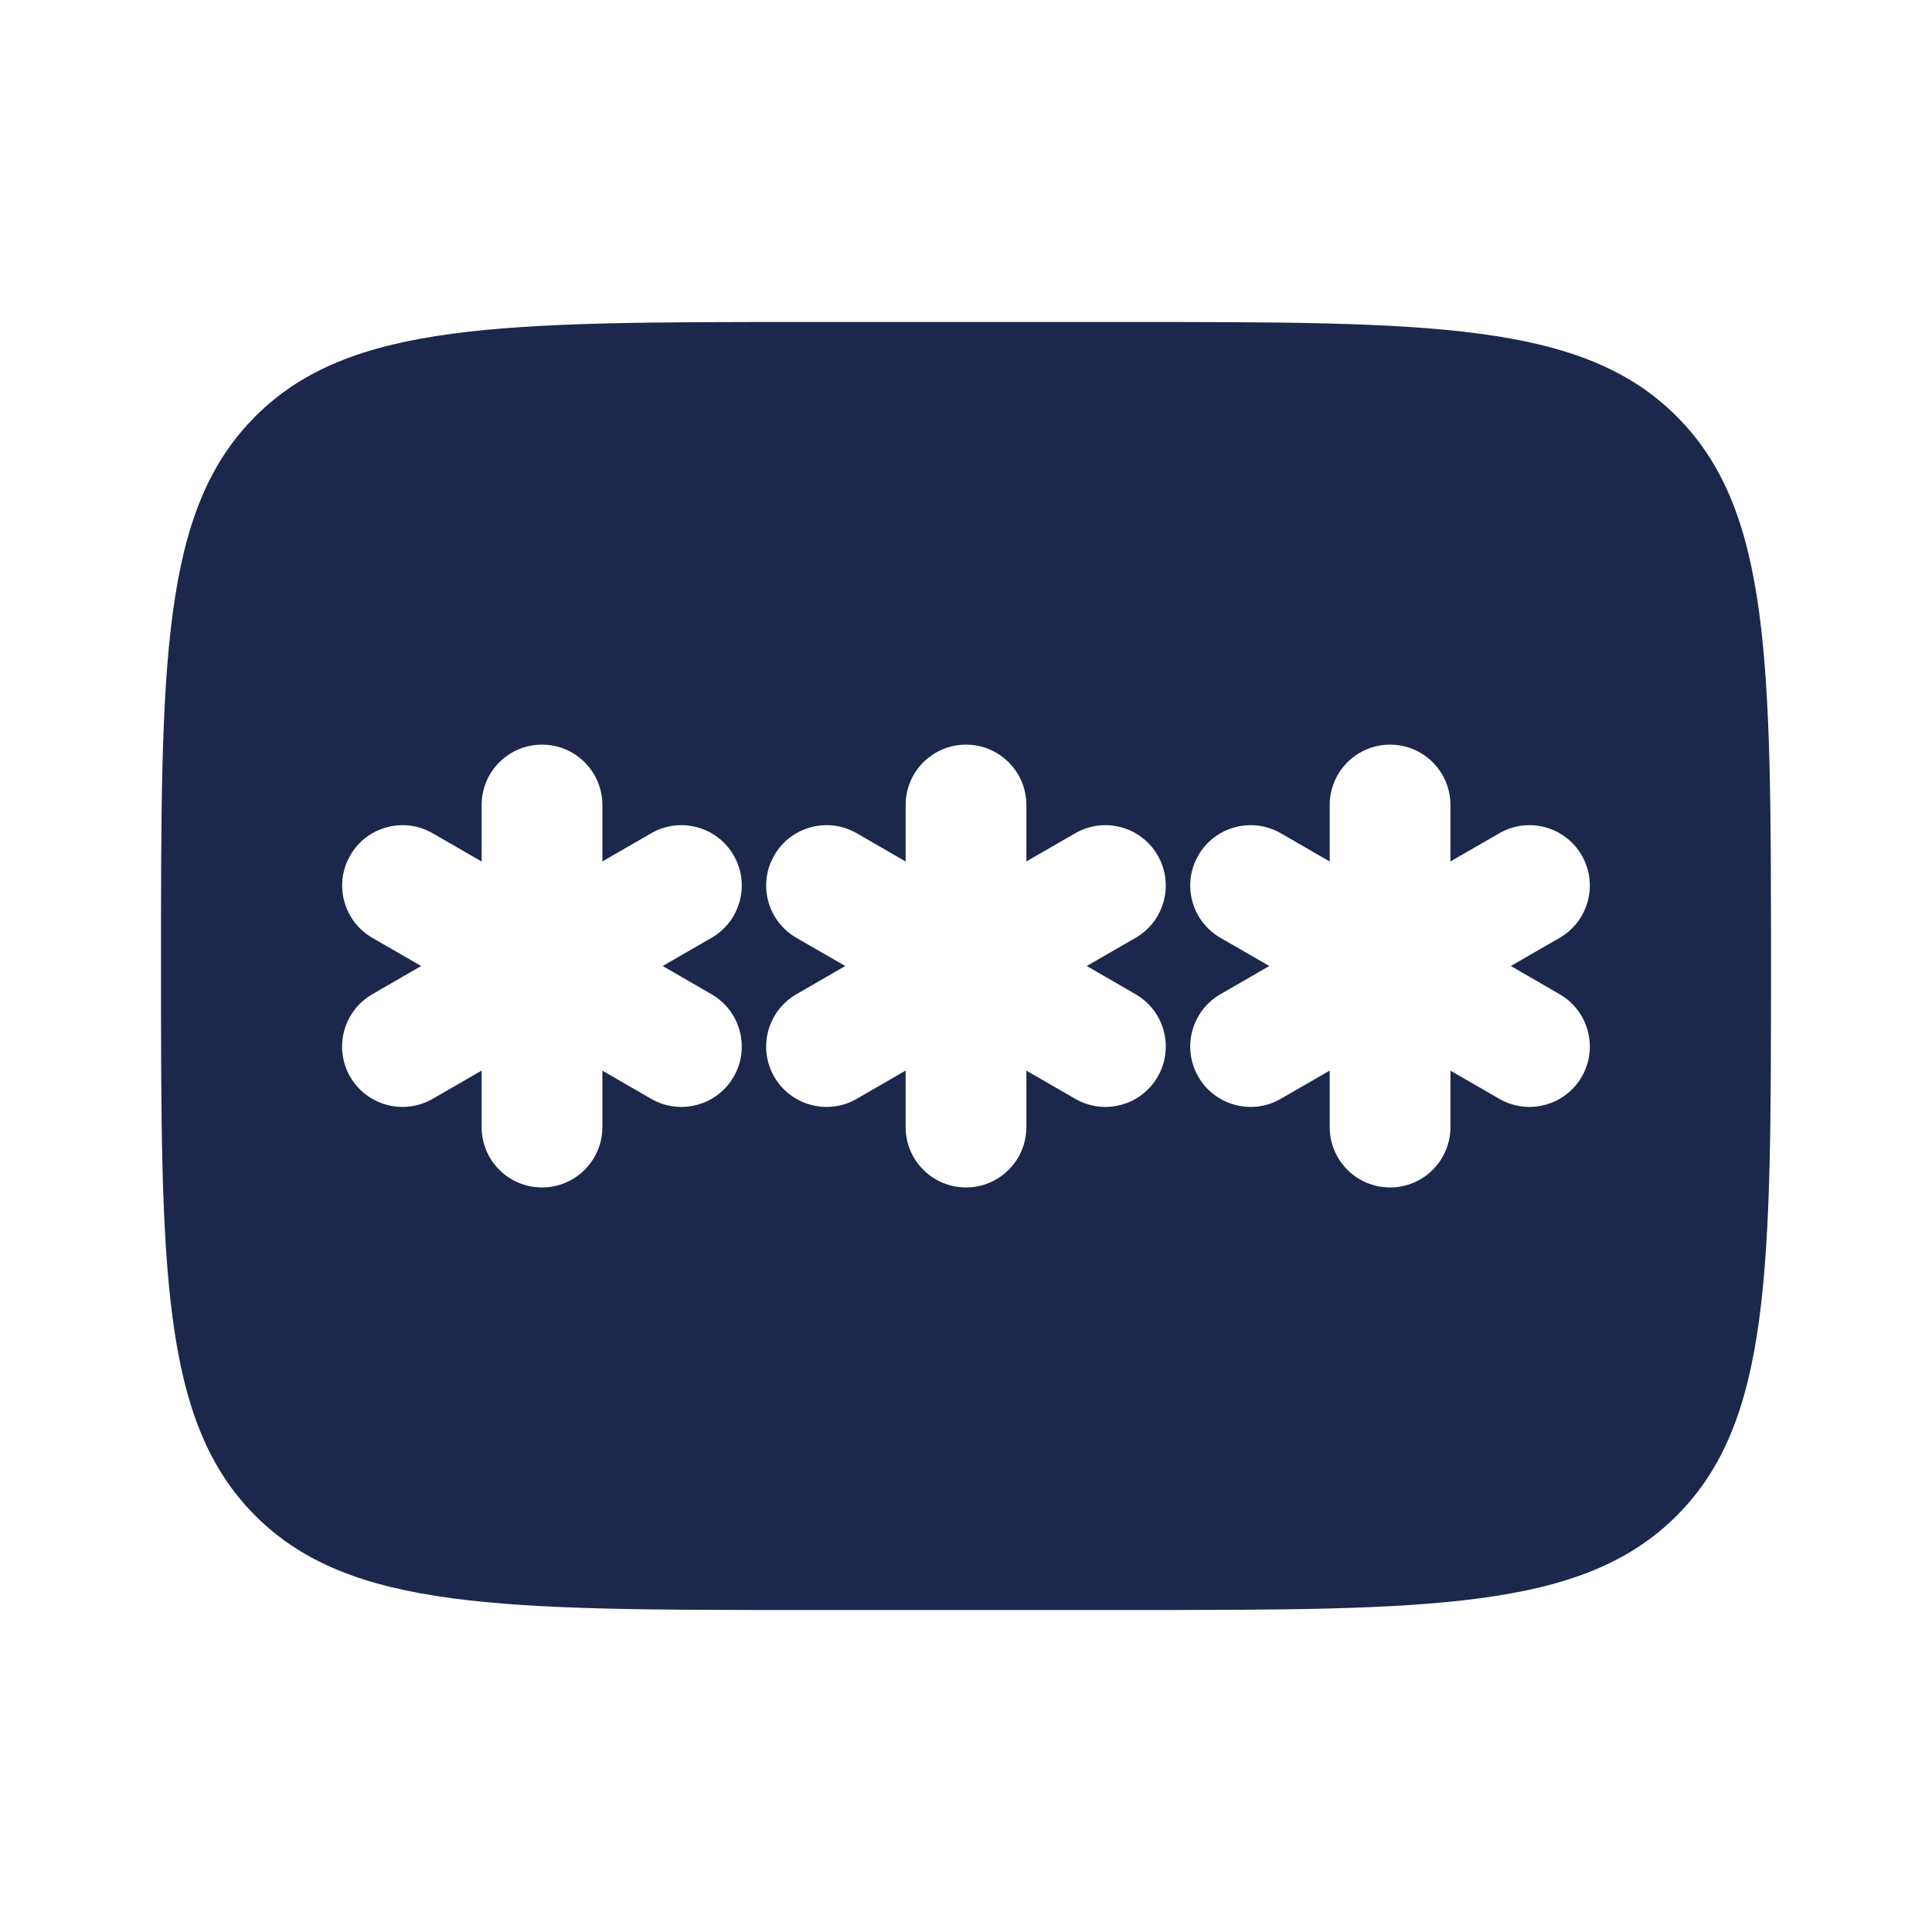 <svg width="24" height="24" viewBox="0 0 24 24" fill="none" xmlns="http://www.w3.org/2000/svg">
<path fill-rule="evenodd" clip-rule="evenodd" d="M3.172 5.172C2 6.344 2 8.229 2 12.001C2 15.772 2 17.657 3.172 18.829C4.343 20 6.229 20 10 20H14C17.771 20 19.657 20 20.828 18.829C22 17.657 22 15.772 22 12.001C22 8.229 22 6.344 20.828 5.172C19.657 4 17.771 4 14 4H10C6.229 4 4.343 4 3.172 5.172ZM12.75 10.001C12.75 9.586 12.414 9.25 12 9.25C11.586 9.25 11.25 9.586 11.25 10.001V10.702L10.643 10.351C10.284 10.144 9.825 10.267 9.618 10.626C9.411 10.984 9.534 11.443 9.893 11.65L10.5 12L9.893 12.351C9.534 12.558 9.411 13.017 9.618 13.376C9.825 13.734 10.284 13.857 10.643 13.65L11.25 13.299V14.001C11.25 14.415 11.586 14.751 12 14.751C12.414 14.751 12.75 14.415 12.75 14.001V13.3L13.357 13.65C13.716 13.857 14.174 13.734 14.381 13.376C14.588 13.017 14.466 12.558 14.107 12.351L13.5 12L14.107 11.65C14.465 11.443 14.588 10.984 14.381 10.626C14.174 10.267 13.715 10.144 13.357 10.351L12.75 10.701V10.001ZM6.733 9.25C7.147 9.25 7.483 9.586 7.483 10.001V10.701L8.089 10.351C8.448 10.144 8.907 10.267 9.114 10.626C9.321 10.984 9.198 11.443 8.839 11.65L8.232 12L8.839 12.351C9.198 12.558 9.321 13.017 9.114 13.376C8.907 13.734 8.448 13.857 8.089 13.65L7.483 13.3V14.001C7.483 14.415 7.147 14.751 6.733 14.751C6.318 14.751 5.983 14.415 5.983 14.001V13.299L5.375 13.65C5.016 13.857 4.558 13.734 4.35 13.376C4.143 13.017 4.266 12.558 4.625 12.351L5.232 12L4.625 11.65C4.267 11.443 4.144 10.984 4.351 10.626C4.558 10.267 5.017 10.144 5.375 10.351L5.983 10.702V10.001C5.983 9.586 6.318 9.25 6.733 9.25ZM18.018 10.001C18.018 9.586 17.682 9.25 17.268 9.25C16.854 9.25 16.518 9.586 16.518 10.001V10.702L15.911 10.351C15.552 10.144 15.093 10.267 14.886 10.626C14.679 10.984 14.802 11.443 15.161 11.65L15.768 12L15.16 12.351C14.802 12.558 14.679 13.017 14.886 13.376C15.093 13.734 15.552 13.857 15.91 13.65L16.518 13.299V14.001C16.518 14.415 16.854 14.751 17.268 14.751C17.682 14.751 18.018 14.415 18.018 14.001V13.3L18.625 13.65C18.983 13.857 19.442 13.734 19.649 13.376C19.856 13.017 19.733 12.558 19.375 12.351L18.768 12L19.375 11.65C19.733 11.443 19.856 10.984 19.649 10.626C19.442 10.267 18.983 10.144 18.625 10.351L18.018 10.701V10.001Z" fill="#1C274C"/>
</svg>

